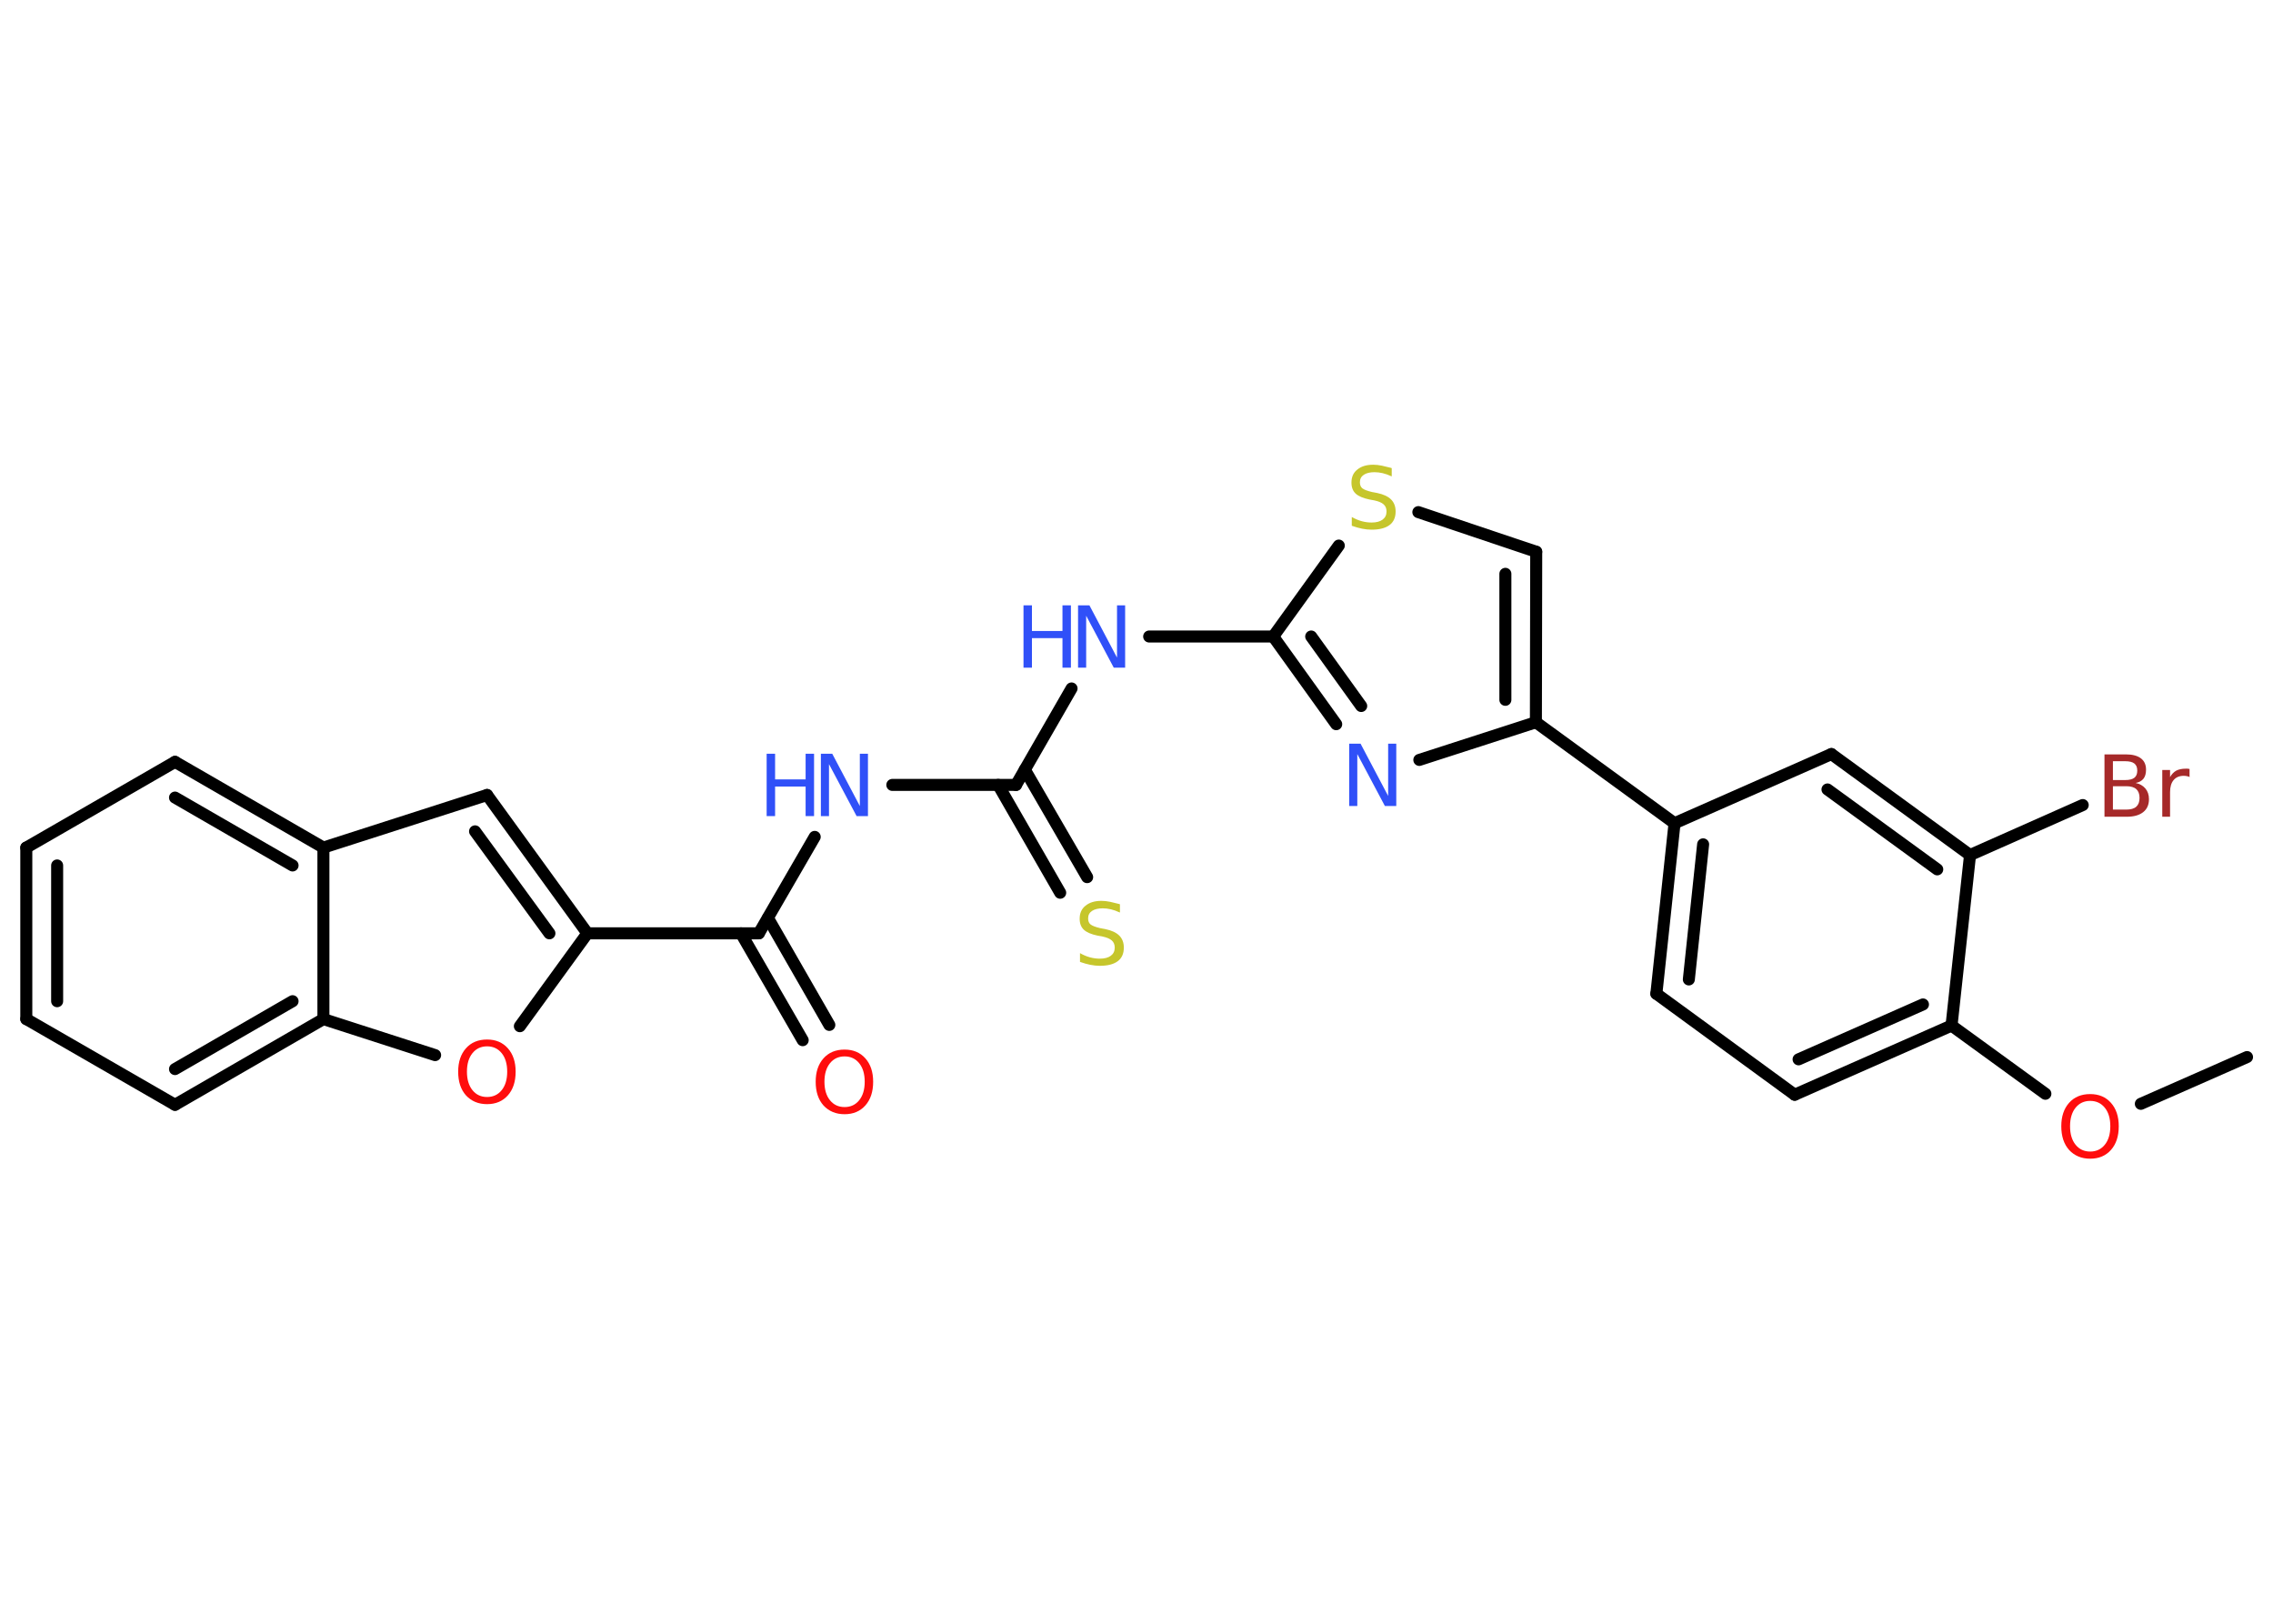 <?xml version='1.0' encoding='UTF-8'?>
<!DOCTYPE svg PUBLIC "-//W3C//DTD SVG 1.1//EN" "http://www.w3.org/Graphics/SVG/1.1/DTD/svg11.dtd">
<svg version='1.2' xmlns='http://www.w3.org/2000/svg' xmlns:xlink='http://www.w3.org/1999/xlink' width='70.0mm' height='50.0mm' viewBox='0 0 70.0 50.0'>
  <desc>Generated by the Chemistry Development Kit (http://github.com/cdk)</desc>
  <g stroke-linecap='round' stroke-linejoin='round' stroke='#000000' stroke-width='.37' fill='#3050F8'>
    <rect x='.0' y='.0' width='70.0' height='50.0' fill='#FFFFFF' stroke='none'/>
    <g id='mol1' class='mol'>
      <line id='mol1bnd1' class='bond' x1='69.2' y1='32.55' x2='65.93' y2='33.99'/>
      <line id='mol1bnd2' class='bond' x1='62.99' y1='33.68' x2='60.1' y2='31.58'/>
      <g id='mol1bnd3' class='bond'>
        <line x1='55.27' y1='33.71' x2='60.1' y2='31.58'/>
        <line x1='55.39' y1='32.62' x2='59.22' y2='30.93'/>
      </g>
      <line id='mol1bnd4' class='bond' x1='55.27' y1='33.71' x2='51.01' y2='30.6'/>
      <g id='mol1bnd5' class='bond'>
        <line x1='51.57' y1='25.35' x2='51.01' y2='30.6'/>
        <line x1='52.45' y1='26.0' x2='52.01' y2='30.16'/>
      </g>
      <line id='mol1bnd6' class='bond' x1='51.57' y1='25.35' x2='47.3' y2='22.24'/>
      <g id='mol1bnd7' class='bond'>
        <line x1='47.3' y1='22.24' x2='47.31' y2='16.99'/>
        <line x1='46.36' y1='21.55' x2='46.36' y2='17.67'/>
      </g>
      <line id='mol1bnd8' class='bond' x1='47.31' y1='16.99' x2='43.68' y2='15.77'/>
      <line id='mol1bnd9' class='bond' x1='41.23' y1='16.8' x2='39.21' y2='19.6'/>
      <line id='mol1bnd10' class='bond' x1='39.21' y1='19.6' x2='35.39' y2='19.6'/>
      <line id='mol1bnd11' class='bond' x1='33.0' y1='21.2' x2='31.29' y2='24.17'/>
      <g id='mol1bnd12' class='bond'>
        <line x1='31.56' y1='23.7' x2='33.48' y2='27.01'/>
        <line x1='30.74' y1='24.17' x2='32.65' y2='27.49'/>
      </g>
      <line id='mol1bnd13' class='bond' x1='31.29' y1='24.17' x2='27.48' y2='24.17'/>
      <line id='mol1bnd14' class='bond' x1='25.09' y1='25.77' x2='23.37' y2='28.74'/>
      <g id='mol1bnd15' class='bond'>
        <line x1='23.65' y1='28.27' x2='25.54' y2='31.56'/>
        <line x1='22.82' y1='28.74' x2='24.72' y2='32.03'/>
      </g>
      <line id='mol1bnd16' class='bond' x1='23.37' y1='28.74' x2='18.09' y2='28.74'/>
      <g id='mol1bnd17' class='bond'>
        <line x1='18.09' y1='28.74' x2='15.0' y2='24.48'/>
        <line x1='16.92' y1='28.74' x2='14.63' y2='25.6'/>
      </g>
      <line id='mol1bnd18' class='bond' x1='15.0' y1='24.48' x2='9.96' y2='26.1'/>
      <g id='mol1bnd19' class='bond'>
        <line x1='9.96' y1='26.1' x2='5.39' y2='23.46'/>
        <line x1='9.01' y1='26.65' x2='5.39' y2='24.56'/>
      </g>
      <line id='mol1bnd20' class='bond' x1='5.39' y1='23.46' x2='.81' y2='26.1'/>
      <g id='mol1bnd21' class='bond'>
        <line x1='.81' y1='26.1' x2='.81' y2='31.38'/>
        <line x1='1.76' y1='26.65' x2='1.76' y2='30.83'/>
      </g>
      <line id='mol1bnd22' class='bond' x1='.81' y1='31.38' x2='5.39' y2='34.02'/>
      <g id='mol1bnd23' class='bond'>
        <line x1='5.39' y1='34.02' x2='9.96' y2='31.38'/>
        <line x1='5.39' y1='32.92' x2='9.01' y2='30.83'/>
      </g>
      <line id='mol1bnd24' class='bond' x1='9.96' y1='26.1' x2='9.96' y2='31.38'/>
      <line id='mol1bnd25' class='bond' x1='9.96' y1='31.38' x2='13.4' y2='32.49'/>
      <line id='mol1bnd26' class='bond' x1='18.09' y1='28.74' x2='16.01' y2='31.6'/>
      <g id='mol1bnd27' class='bond'>
        <line x1='39.21' y1='19.6' x2='41.15' y2='22.3'/>
        <line x1='40.38' y1='19.6' x2='41.92' y2='21.74'/>
      </g>
      <line id='mol1bnd28' class='bond' x1='47.3' y1='22.24' x2='43.71' y2='23.4'/>
      <line id='mol1bnd29' class='bond' x1='51.57' y1='25.35' x2='56.4' y2='23.22'/>
      <g id='mol1bnd30' class='bond'>
        <line x1='60.67' y1='26.33' x2='56.4' y2='23.22'/>
        <line x1='59.66' y1='26.77' x2='56.28' y2='24.31'/>
      </g>
      <line id='mol1bnd31' class='bond' x1='60.1' y1='31.58' x2='60.67' y2='26.33'/>
      <line id='mol1bnd32' class='bond' x1='60.67' y1='26.33' x2='64.14' y2='24.79'/>
      <path id='mol1atm2' class='atom' d='M64.37 33.9q-.28 .0 -.45 .21q-.17 .21 -.17 .57q.0 .36 .17 .57q.17 .21 .45 .21q.28 .0 .45 -.21q.17 -.21 .17 -.57q.0 -.36 -.17 -.57q-.17 -.21 -.45 -.21zM64.37 33.69q.4 .0 .64 .27q.24 .27 .24 .72q.0 .46 -.24 .73q-.24 .27 -.64 .27q-.4 .0 -.65 -.27q-.24 -.27 -.24 -.73q.0 -.45 .24 -.72q.24 -.27 .65 -.27z' stroke='none' fill='#FF0D0D'/>
      <path id='mol1atm9' class='atom' d='M42.86 14.42v.25q-.15 -.07 -.28 -.1q-.13 -.03 -.25 -.03q-.21 .0 -.33 .08q-.12 .08 -.12 .23q.0 .13 .08 .19q.08 .06 .29 .11l.16 .03q.29 .06 .43 .2q.14 .14 .14 .37q.0 .28 -.19 .42q-.19 .14 -.55 .14q-.14 .0 -.29 -.03q-.15 -.03 -.32 -.09v-.27q.16 .09 .31 .13q.15 .04 .3 .04q.22 .0 .34 -.09q.12 -.09 .12 -.25q.0 -.14 -.09 -.22q-.09 -.08 -.28 -.12l-.16 -.03q-.29 -.06 -.42 -.18q-.13 -.12 -.13 -.34q.0 -.26 .18 -.4q.18 -.15 .49 -.15q.13 .0 .27 .03q.14 .03 .29 .07z' stroke='none' fill='#C6C62C'/>
      <g id='mol1atm11' class='atom'>
        <path d='M33.2 18.64h.35l.85 1.61v-1.61h.25v1.92h-.35l-.85 -1.6v1.6h-.25v-1.92z' stroke='none'/>
        <path d='M31.52 18.64h.26v.79h.94v-.79h.26v1.92h-.26v-.91h-.94v.91h-.26v-1.92z' stroke='none'/>
      </g>
      <path id='mol1atm13' class='atom' d='M34.49 27.85v.25q-.15 -.07 -.28 -.1q-.13 -.03 -.25 -.03q-.21 .0 -.33 .08q-.12 .08 -.12 .23q.0 .13 .08 .19q.08 .06 .29 .11l.16 .03q.29 .06 .43 .2q.14 .14 .14 .37q.0 .28 -.19 .42q-.19 .14 -.55 .14q-.14 .0 -.29 -.03q-.15 -.03 -.32 -.09v-.27q.16 .09 .31 .13q.15 .04 .3 .04q.22 .0 .34 -.09q.12 -.09 .12 -.25q.0 -.14 -.09 -.22q-.09 -.08 -.28 -.12l-.16 -.03q-.29 -.06 -.42 -.18q-.13 -.12 -.13 -.34q.0 -.26 .18 -.4q.18 -.15 .49 -.15q.13 .0 .27 .03q.14 .03 .29 .07z' stroke='none' fill='#C6C62C'/>
      <g id='mol1atm14' class='atom'>
        <path d='M25.28 23.21h.35l.85 1.61v-1.61h.25v1.92h-.35l-.85 -1.6v1.6h-.25v-1.92z' stroke='none'/>
        <path d='M23.61 23.21h.26v.79h.94v-.79h.26v1.92h-.26v-.91h-.94v.91h-.26v-1.92z' stroke='none'/>
      </g>
      <path id='mol1atm16' class='atom' d='M26.01 32.53q-.28 .0 -.45 .21q-.17 .21 -.17 .57q.0 .36 .17 .57q.17 .21 .45 .21q.28 .0 .45 -.21q.17 -.21 .17 -.57q.0 -.36 -.17 -.57q-.17 -.21 -.45 -.21zM26.01 32.32q.4 .0 .64 .27q.24 .27 .24 .72q.0 .46 -.24 .73q-.24 .27 -.64 .27q-.4 .0 -.65 -.27q-.24 -.27 -.24 -.73q.0 -.45 .24 -.72q.24 -.27 .65 -.27z' stroke='none' fill='#FF0D0D'/>
      <path id='mol1atm25' class='atom' d='M15.0 32.22q-.28 .0 -.45 .21q-.17 .21 -.17 .57q.0 .36 .17 .57q.17 .21 .45 .21q.28 .0 .45 -.21q.17 -.21 .17 -.57q.0 -.36 -.17 -.57q-.17 -.21 -.45 -.21zM15.0 32.01q.4 .0 .64 .27q.24 .27 .24 .72q.0 .46 -.24 .73q-.24 .27 -.64 .27q-.4 .0 -.65 -.27q-.24 -.27 -.24 -.73q.0 -.45 .24 -.72q.24 -.27 .65 -.27z' stroke='none' fill='#FF0D0D'/>
      <path id='mol1atm26' class='atom' d='M41.55 22.9h.35l.85 1.61v-1.61h.25v1.92h-.35l-.85 -1.6v1.6h-.25v-1.92z' stroke='none'/>
      <path id='mol1atm29' class='atom' d='M65.07 24.23v.7h.41q.21 .0 .31 -.09q.1 -.09 .1 -.27q.0 -.18 -.1 -.27q-.1 -.09 -.31 -.09h-.41zM65.07 23.44v.58h.38q.19 .0 .28 -.07q.09 -.07 .09 -.22q.0 -.15 -.09 -.22q-.09 -.07 -.28 -.07h-.38zM64.81 23.23h.66q.3 .0 .46 .12q.16 .12 .16 .35q.0 .18 -.08 .28q-.08 .1 -.24 .13q.19 .04 .3 .17q.11 .13 .11 .33q.0 .26 -.18 .4q-.18 .14 -.5 .14h-.69v-1.92zM67.44 23.93q-.04 -.02 -.09 -.03q-.05 -.01 -.1 -.01q-.2 .0 -.31 .13q-.11 .13 -.11 .37v.76h-.24v-1.44h.24v.22q.07 -.13 .19 -.2q.12 -.06 .29 -.06q.03 .0 .05 .0q.03 .0 .07 .01v.24z' stroke='none' fill='#A62929'/>
    </g>
  </g>
</svg>
